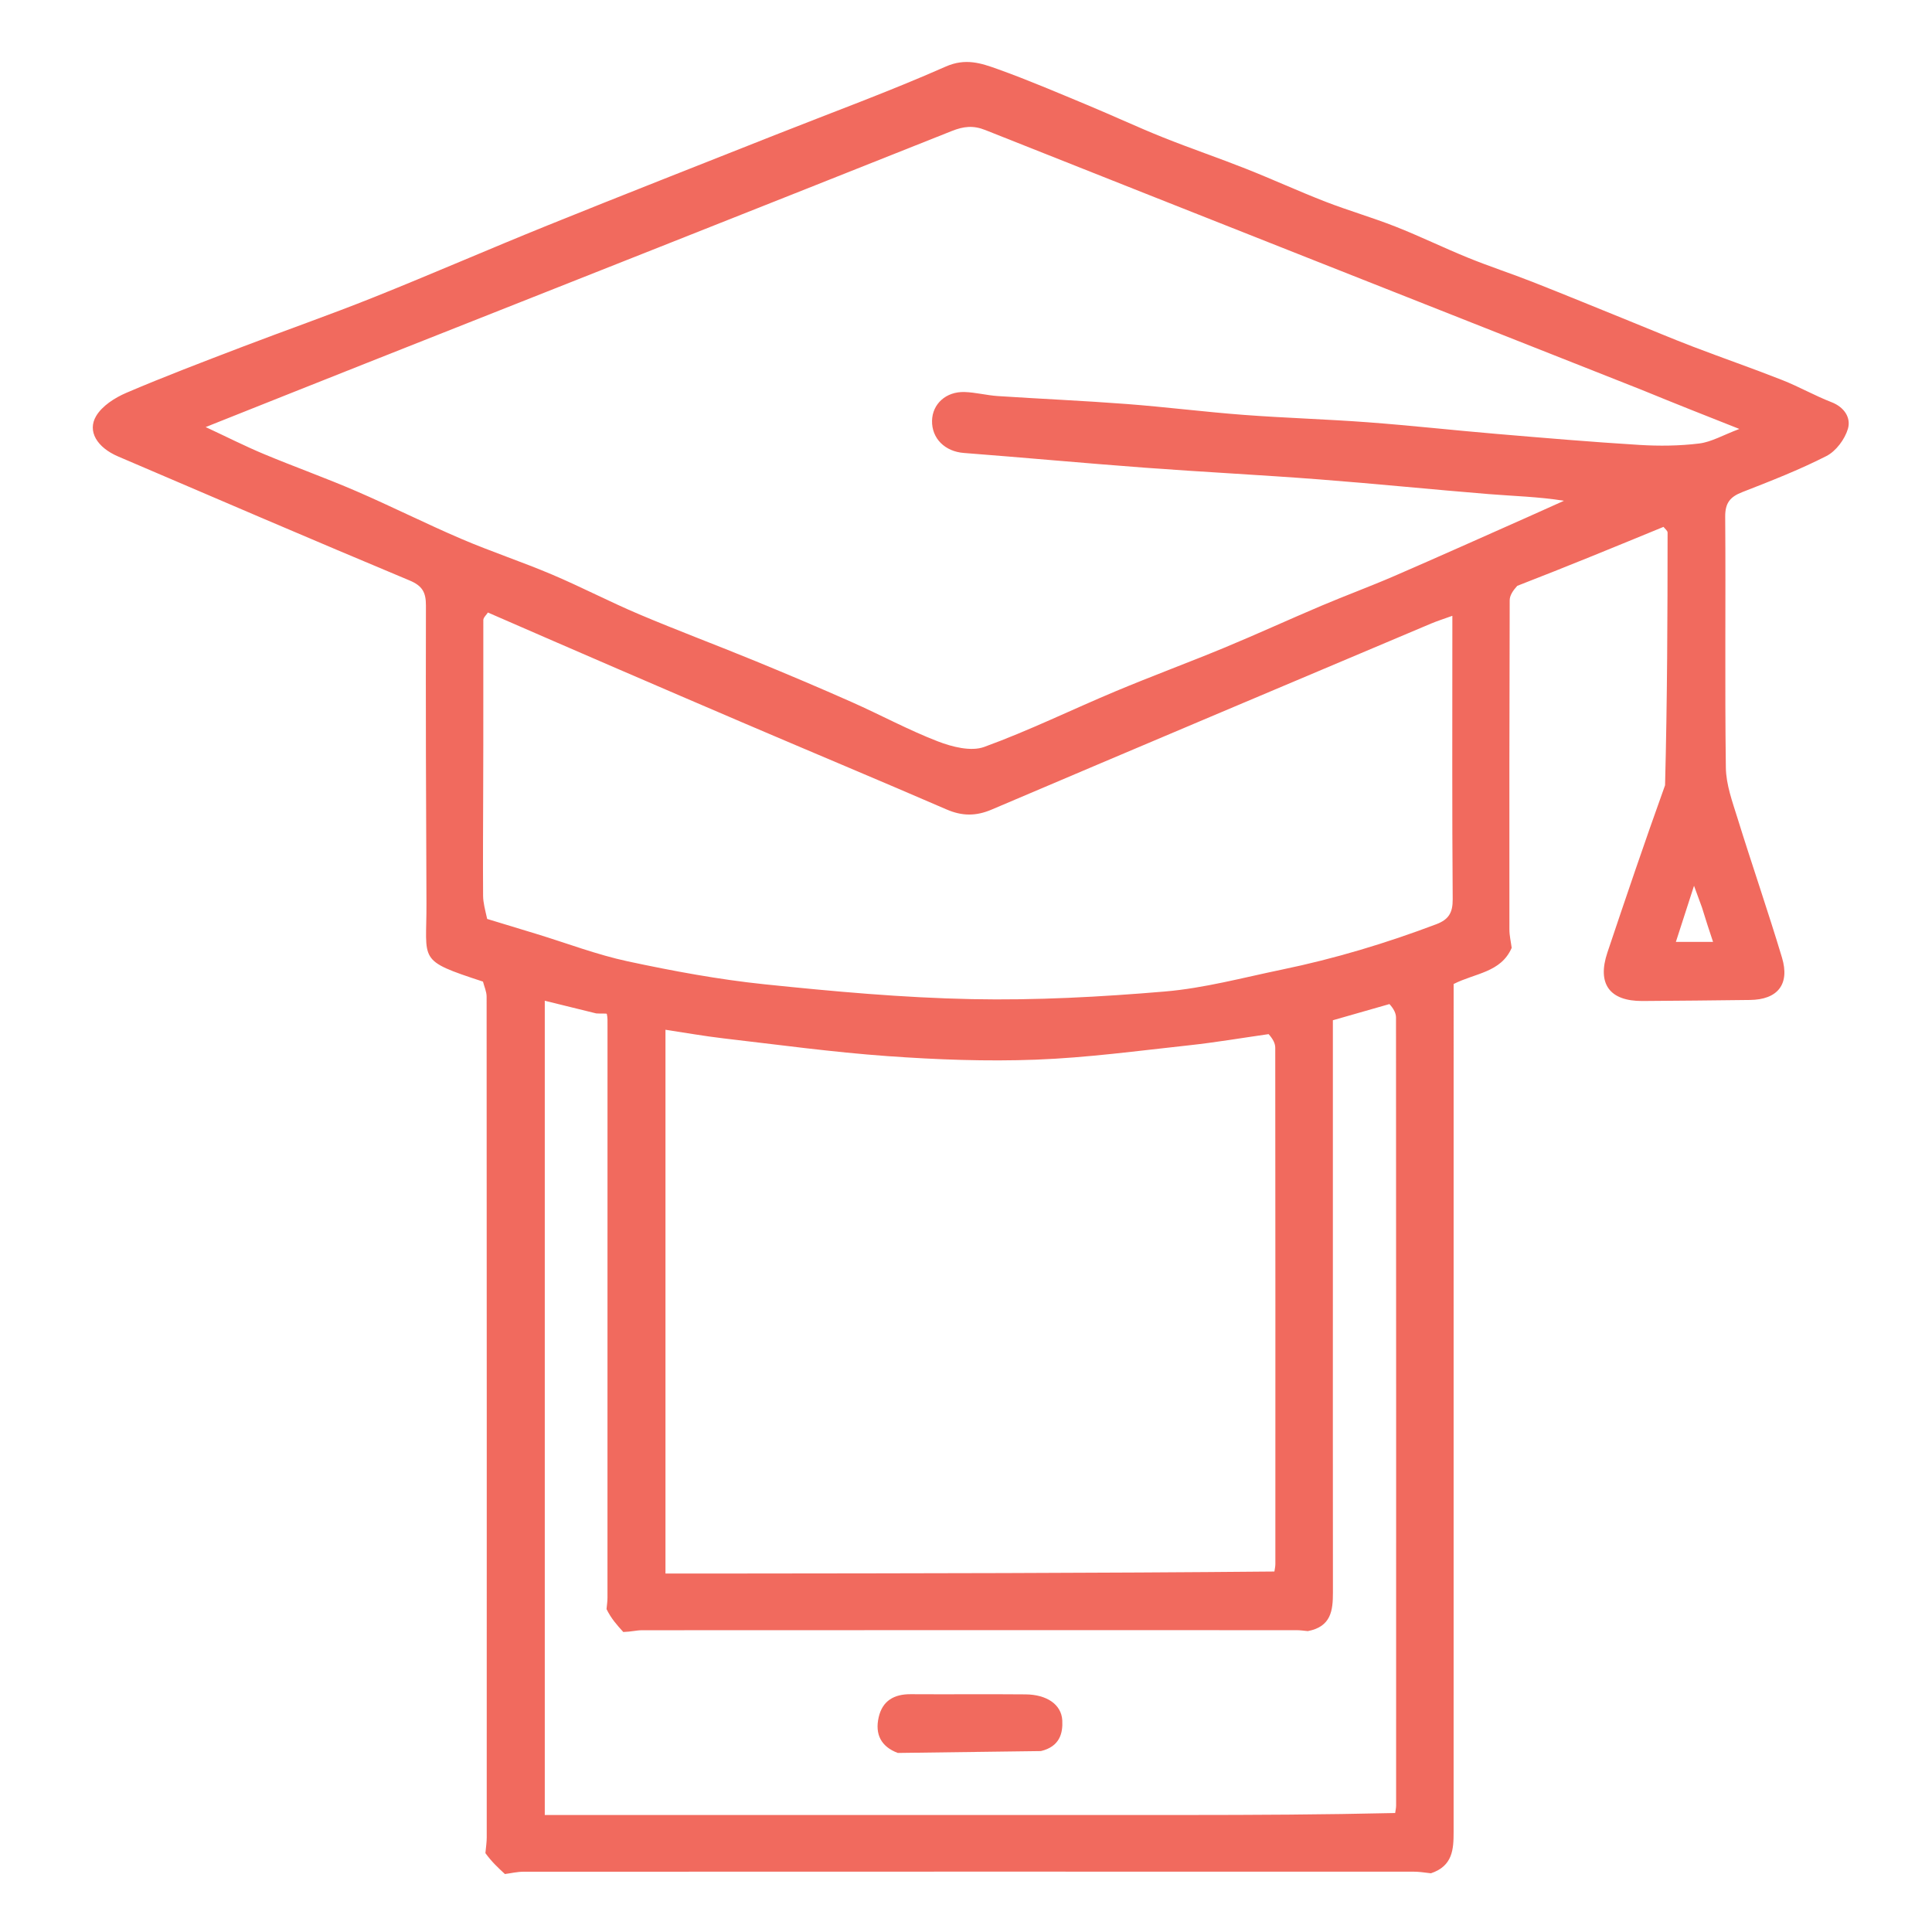 <svg width="512" height="512" viewBox="0 0 512 512" fill="none" xmlns="http://www.w3.org/2000/svg">
<path d="M400.612 251.191C397.753 257.751 390.925 257.869 385.227 260.773C385.227 262.413 385.227 264.39 385.227 266.366C385.227 339.418 385.23 412.47 385.222 485.522C385.222 490.05 385.002 494.51 379.215 496.439C377.203 496.179 375.878 496.013 374.553 496.012C295.936 496 217.318 495.997 138.7 496.028C137.069 496.028 135.437 496.426 133.806 496.638C132.052 495.02 130.298 493.401 128.638 491.097C128.821 489.254 128.987 488.096 128.988 486.937C129 412.664 129.005 338.39 128.958 264.116C128.957 262.789 128.331 261.463 127.996 260.137C110.415 254.366 113.089 254.823 113.016 239.474C112.89 213.142 112.813 186.809 112.876 160.476C112.884 157.018 111.961 155.258 108.557 153.835C82.738 143.037 57.023 131.989 31.299 120.967C25.735 118.584 23.061 114.285 25.491 110.228C27.108 107.531 30.446 105.4 33.479 104.102C43.561 99.788 53.827 95.894 64.073 91.972C75.672 87.532 87.409 83.442 98.938 78.828C114.406 72.637 129.684 65.968 145.132 59.725C165.116 51.65 185.185 43.786 205.223 35.844C220.383 29.836 235.722 24.235 250.624 17.645C255.86 15.329 260.014 16.742 264.366 18.302C272.41 21.183 280.28 24.557 288.176 27.838C294.877 30.623 301.458 33.703 308.192 36.401C315.454 39.312 322.874 41.827 330.149 44.707C337.242 47.514 344.183 50.703 351.293 53.463C357.401 55.834 363.726 57.65 369.82 60.052C376.332 62.618 382.639 65.701 389.126 68.337C394.757 70.625 400.551 72.511 406.209 74.738C414.825 78.13 423.386 81.662 431.97 85.136C437.517 87.381 443.03 89.713 448.617 91.853C456.487 94.866 464.456 97.624 472.294 100.713C476.735 102.462 480.923 104.858 485.372 106.583C488.827 107.923 490.563 110.771 489.721 113.629C488.904 116.408 486.558 119.559 484.02 120.855C476.821 124.53 469.235 127.478 461.689 130.428C458.487 131.679 457.167 133.294 457.195 136.948C457.365 159.112 457.071 181.282 457.37 203.444C457.43 207.945 459.114 212.497 460.478 216.893C464.301 229.21 468.522 241.404 472.239 253.751C474.385 260.878 471.072 264.929 463.737 265.002C454.239 265.098 444.741 265.236 435.242 265.277C426.514 265.315 423.202 260.699 425.984 252.408C430.876 237.824 435.814 223.256 441.258 208.104C441.846 185.398 441.918 163.269 441.927 141.14C441.927 140.636 441.222 140.131 440.846 139.627C428.153 144.849 415.46 150.071 402.093 155.253C400.955 156.5 400.088 157.787 400.084 159.076C399.992 188.154 399.984 217.233 400.007 246.311C400.008 247.938 400.401 249.565 400.612 251.191ZM128.051 208.948C128.029 218.423 127.96 227.9 128.025 237.375C128.038 239.246 128.565 241.113 129.104 243.527C133.448 244.848 137.794 246.163 142.136 247.491C150.217 249.961 158.173 253.014 166.405 254.776C178.37 257.336 190.469 259.587 202.627 260.849C220.865 262.742 239.19 264.411 257.506 264.78C274.555 265.123 291.688 264.198 308.694 262.76C319.121 261.878 329.401 259.088 339.706 256.957C353.671 254.07 367.291 249.979 380.636 244.929C383.918 243.687 385.007 241.872 384.98 238.307C384.804 214.822 384.889 191.334 384.889 167.847C384.889 166.434 384.889 165.022 384.889 163.195C382.617 164.019 380.898 164.555 379.247 165.252C340.41 181.659 301.564 198.047 262.77 214.558C258.641 216.315 254.965 216.294 250.86 214.516C233.091 206.822 215.219 199.366 197.416 191.748C174.898 182.114 152.41 172.407 129.298 162.323C128.876 162.988 128.087 163.653 128.085 164.318C128.057 178.885 128.116 193.451 128.051 208.948ZM369.732 480.468C369.82 479.812 369.984 479.156 369.984 478.5C369.997 408.889 370.002 339.279 369.956 269.669C369.955 268.492 369.329 267.316 368.217 266.09C363.325 267.489 358.434 268.887 353.224 270.376C353.224 272.286 353.224 274.097 353.224 275.908C353.224 296.355 353.224 316.802 353.224 337.249C353.224 365.509 353.208 393.769 353.239 422.029C353.245 426.744 352.784 431.089 346.587 432.26C345.595 432.175 344.603 432.014 343.611 432.014C285.793 432.001 227.974 431.997 170.155 432.029C168.695 432.03 167.234 432.439 165.178 432.494C163.575 430.729 161.972 428.964 160.737 426.424C160.824 425.433 160.986 424.441 160.987 423.45C161 372.855 161 322.259 160.996 271.664C160.996 270.667 161.048 269.642 160.81 268.698C160.765 268.522 159.443 268.67 158.005 268.566C153.473 267.449 148.941 266.332 144.371 265.207C144.371 337.358 144.371 408.941 144.371 481C146.621 481 148.584 481 150.547 481C205.035 481 259.523 481.011 314.011 480.993C332.338 480.987 350.664 480.907 369.732 480.468ZM336.192 274.056C329.145 275.059 322.119 276.26 315.046 277.024C301.556 278.481 288.063 280.314 274.527 280.823C261.43 281.316 248.243 280.819 235.158 279.881C220.653 278.842 206.213 276.861 191.756 275.183C186.639 274.589 181.559 273.679 176.356 272.898C176.356 321.301 176.356 368.893 176.356 416.998C182.756 416.998 188.878 417.003 194.999 416.997C242.329 416.953 289.659 416.906 337.731 416.469C337.819 415.813 337.984 415.158 337.984 414.502C337.997 368.89 338.004 323.279 337.955 277.667C337.954 276.491 337.328 275.315 336.192 274.056ZM435.125 103.339C377.108 80.401 319.081 57.489 261.102 34.455C257.891 33.179 255.349 33.481 252.232 34.722C200.617 55.28 148.944 75.696 97.29 96.156C83.265 101.711 69.257 107.307 54.505 113.177C60.136 115.803 64.978 118.259 69.976 120.346C78.056 123.721 86.318 126.665 94.354 130.136C103.732 134.187 112.872 138.791 122.262 142.812C130.147 146.189 138.324 148.883 146.223 152.23C154.046 155.545 161.597 159.501 169.422 162.812C179.538 167.093 189.837 170.942 200.001 175.114C208.616 178.649 217.196 182.277 225.707 186.053C233.358 189.447 240.751 193.472 248.543 196.475C252.329 197.934 257.322 199.215 260.813 197.948C272.651 193.65 284.015 188.066 295.651 183.191C305.204 179.188 314.93 175.601 324.498 171.635C333.119 168.063 341.605 164.165 350.199 160.525C356.609 157.81 363.151 155.403 369.537 152.636C381.346 147.52 393.086 142.245 404.851 137.028C408.065 135.602 411.267 134.148 414.474 132.707C407.693 131.627 401.09 131.471 394.518 130.938C379.519 129.724 364.545 128.189 349.542 127.039C334.161 125.859 318.749 125.088 303.365 123.942C287.369 122.75 271.394 121.266 255.4 120.035C250.468 119.656 246.895 116.233 247.002 111.476C247.102 107.05 250.699 103.73 255.632 103.889C258.565 103.984 261.471 104.766 264.408 104.959C275.792 105.708 287.194 106.2 298.568 107.066C308.934 107.855 319.259 109.169 329.625 109.95C340.608 110.777 351.629 111.094 362.612 111.917C373.906 112.764 385.168 114.021 396.454 114.976C409.118 116.048 421.784 117.13 434.468 117.908C439.729 118.231 445.086 118.172 450.306 117.53C453.539 117.133 456.597 115.314 460.948 113.676C451.922 110.111 443.856 106.925 435.125 103.339ZM451.032 240.464C450.461 238.907 449.89 237.349 448.933 234.739C447.086 240.454 445.645 244.913 444.128 249.605C447.617 249.605 450.595 249.605 453.974 249.605C452.934 246.475 452.06 243.844 451.032 240.464Z" fill="#F16A5E"/>
<path d="M237.932 464.549C233.479 462.886 231.835 459.594 232.856 455.107C233.855 450.716 236.935 448.952 241.338 448.98C251.494 449.045 261.65 448.934 271.805 449.027C277.349 449.078 281.294 451.655 281.518 455.942C281.693 459.306 280.851 462.863 275.851 464.051C262.653 464.24 250.293 464.395 237.932 464.549Z" fill="#F16A5E"/>
</svg>
